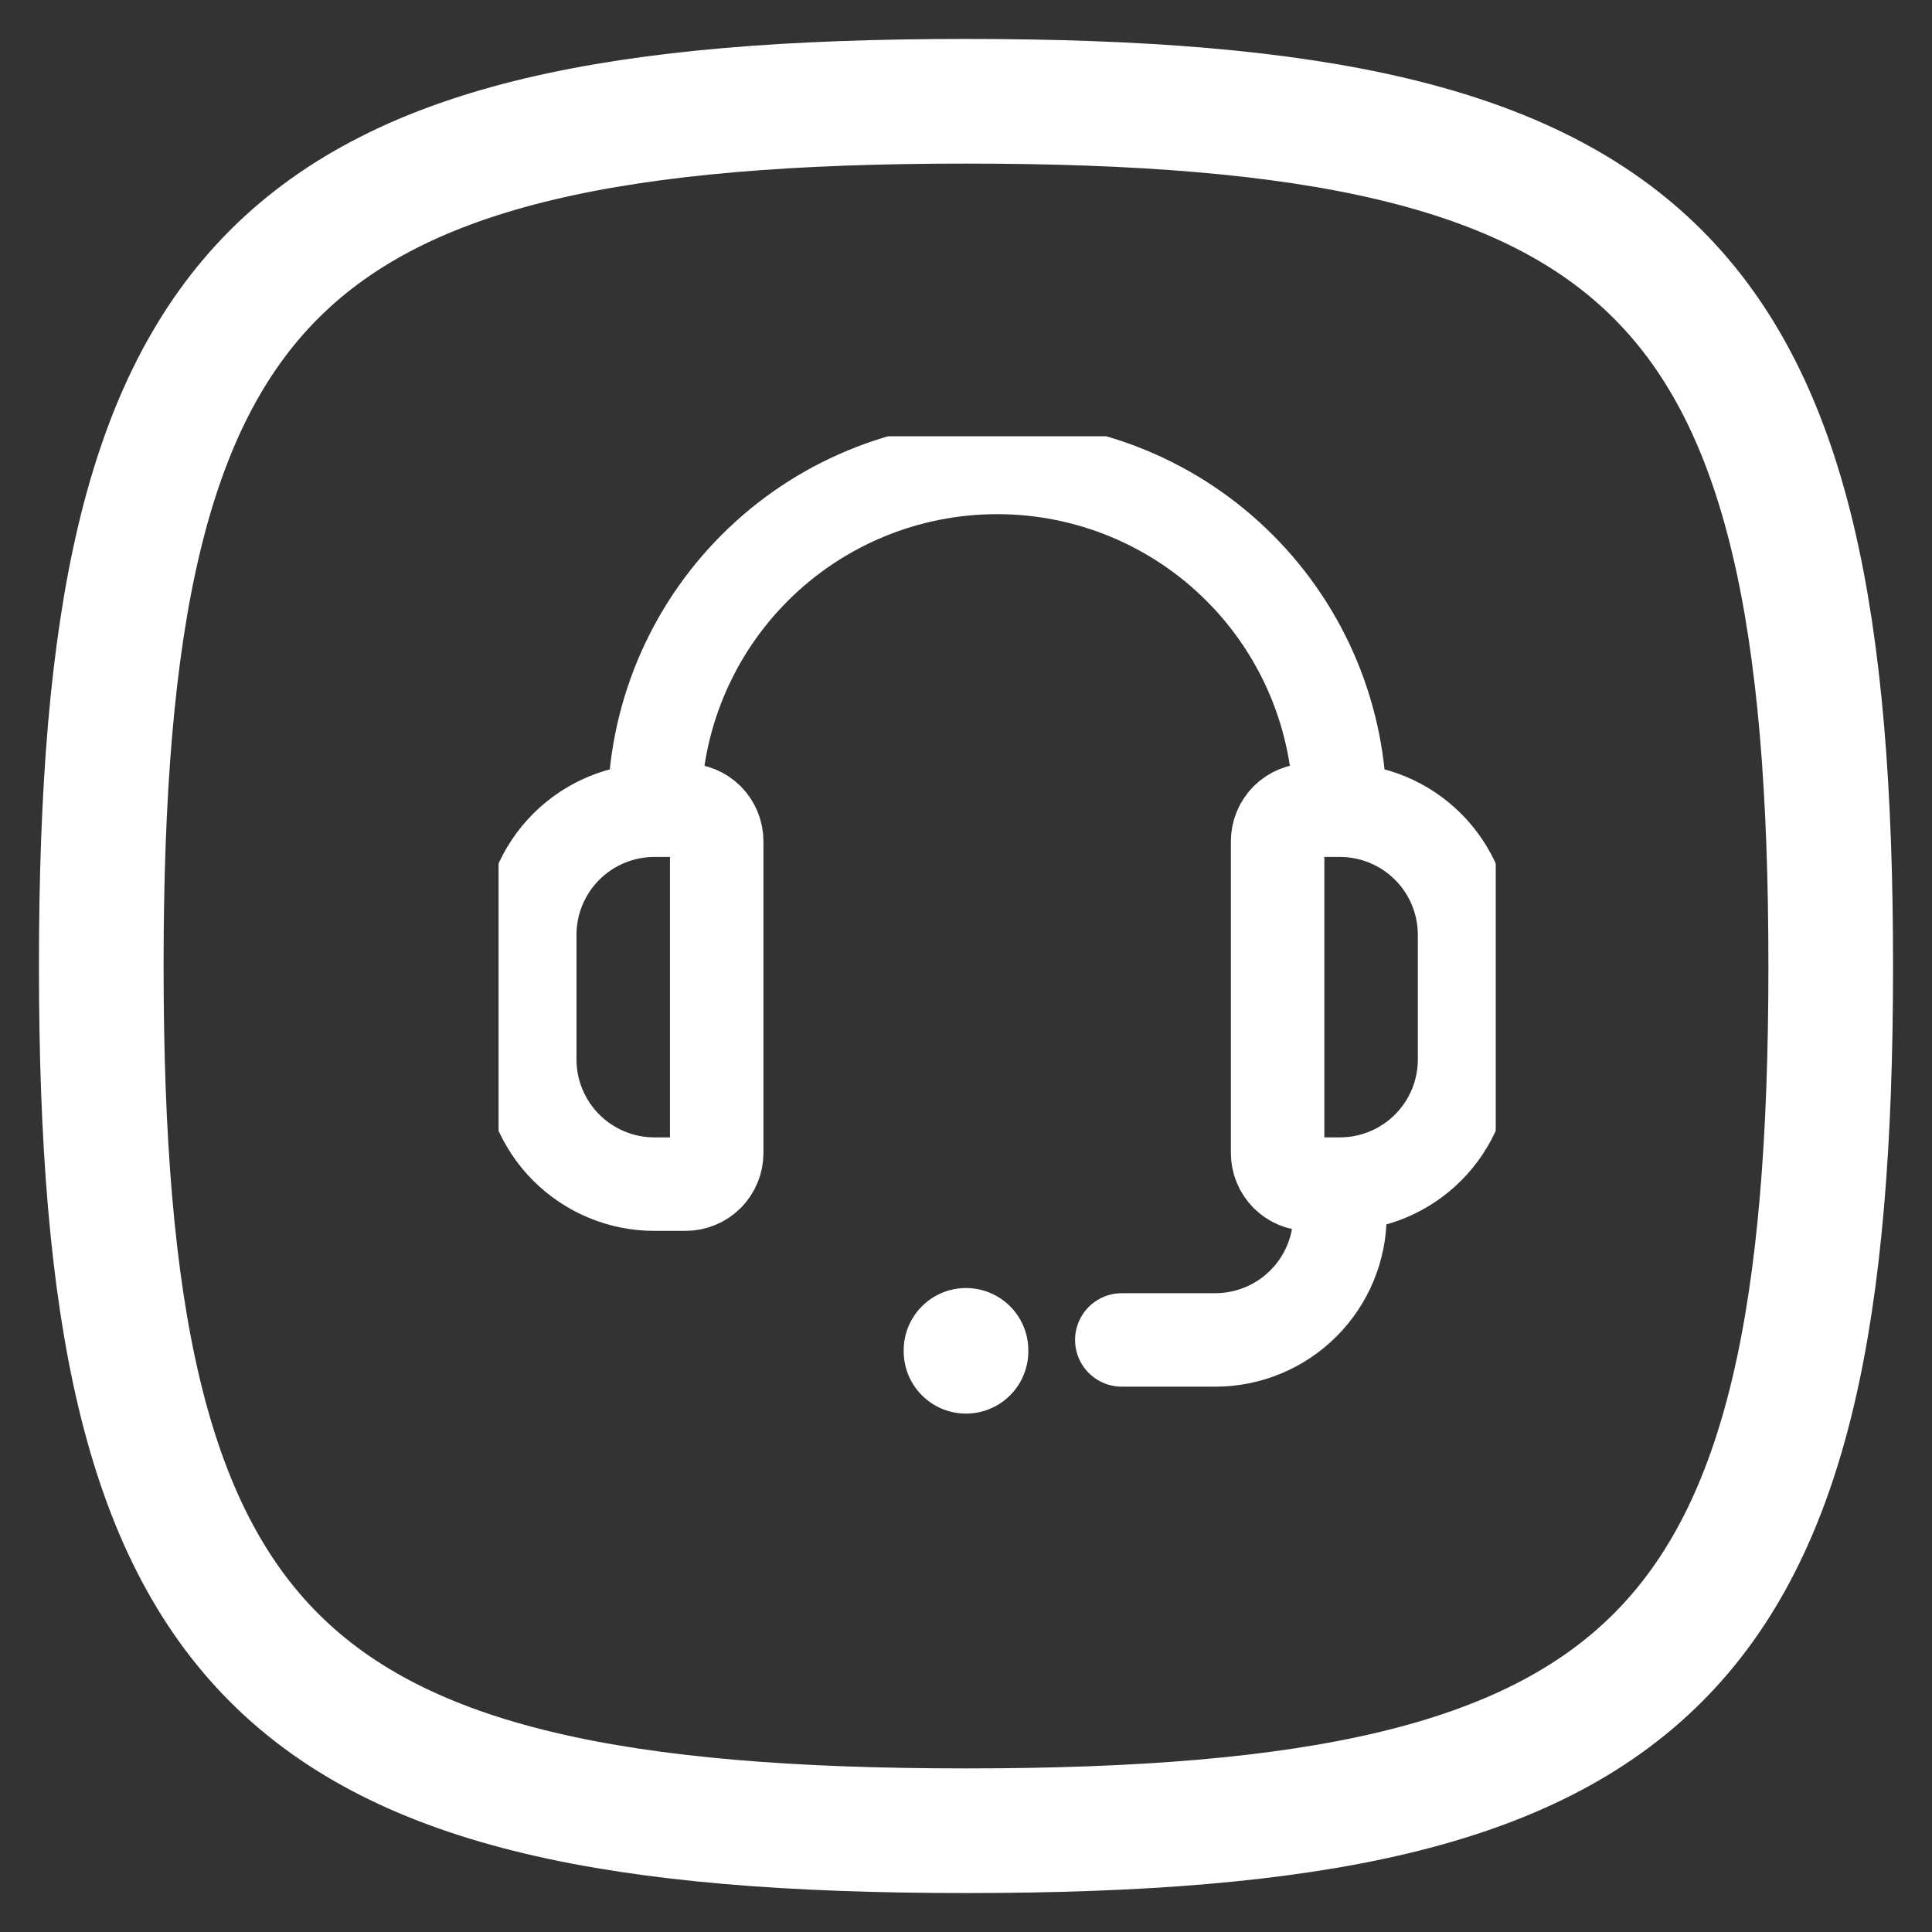 <svg width="31" height="31" viewBox="0 0 31 31" fill="none" xmlns="http://www.w3.org/2000/svg">
<rect x="0" y="0" width="31" height="31" fill="#333333" stroke="none"/>
<path d="M15.5 21.667V21.682M15.5 1.625C26.6 1.625 29.375 4.4 29.375 15.5C29.375 26.6 26.6 29.375 15.5 29.375C4.4 29.375 1.625 26.6 1.625 15.5C1.625 4.4 4.4 1.625 15.5 1.625Z" stroke="white" stroke-width="2" stroke-linecap="round" stroke-linejoin="round"/>
<g clip-path="url(#clip0_339_3550)">
<path d="M10.5 13C9.97 13 9.461 13.211 9.086 13.586C8.711 13.961 8.5 14.47 8.5 15V17C8.5 17.53 8.711 18.039 9.086 18.414C9.461 18.789 9.97 19 10.5 19H11C11.133 19 11.26 18.947 11.354 18.854C11.447 18.76 11.5 18.633 11.5 18.5V13.5C11.5 13.367 11.447 13.24 11.354 13.146C11.26 13.053 11.133 13 11 13H10.5ZM10.5 13C10.5 11.541 11.079 10.142 12.111 9.111C13.142 8.079 14.541 7.5 16 7.5C17.459 7.5 18.858 8.079 19.889 9.111C20.921 10.142 21.5 11.541 21.5 13M21.5 19H21C20.867 19 20.74 18.947 20.646 18.854C20.553 18.76 20.5 18.633 20.5 18.5V13.5C20.5 13.367 20.553 13.24 20.646 13.146C20.74 13.053 20.867 13 21 13H21.5M21.5 19C22.03 19 22.539 18.789 22.914 18.414C23.289 18.039 23.5 17.53 23.5 17V15C23.5 14.47 23.289 13.961 22.914 13.586C22.539 13.211 22.03 13 21.5 13M21.5 19V19.5C21.5 20.03 21.289 20.539 20.914 20.914C20.539 21.289 20.03 21.5 19.5 21.5H18" stroke="white" stroke-width="1.5" stroke-linecap="round" stroke-linejoin="round"/>
</g>
<defs>
<clipPath id="clip0_339_3550">
<rect width="16" height="16" fill="white" transform="translate(8 7)"/>
</clipPath>
</defs>
</svg>
